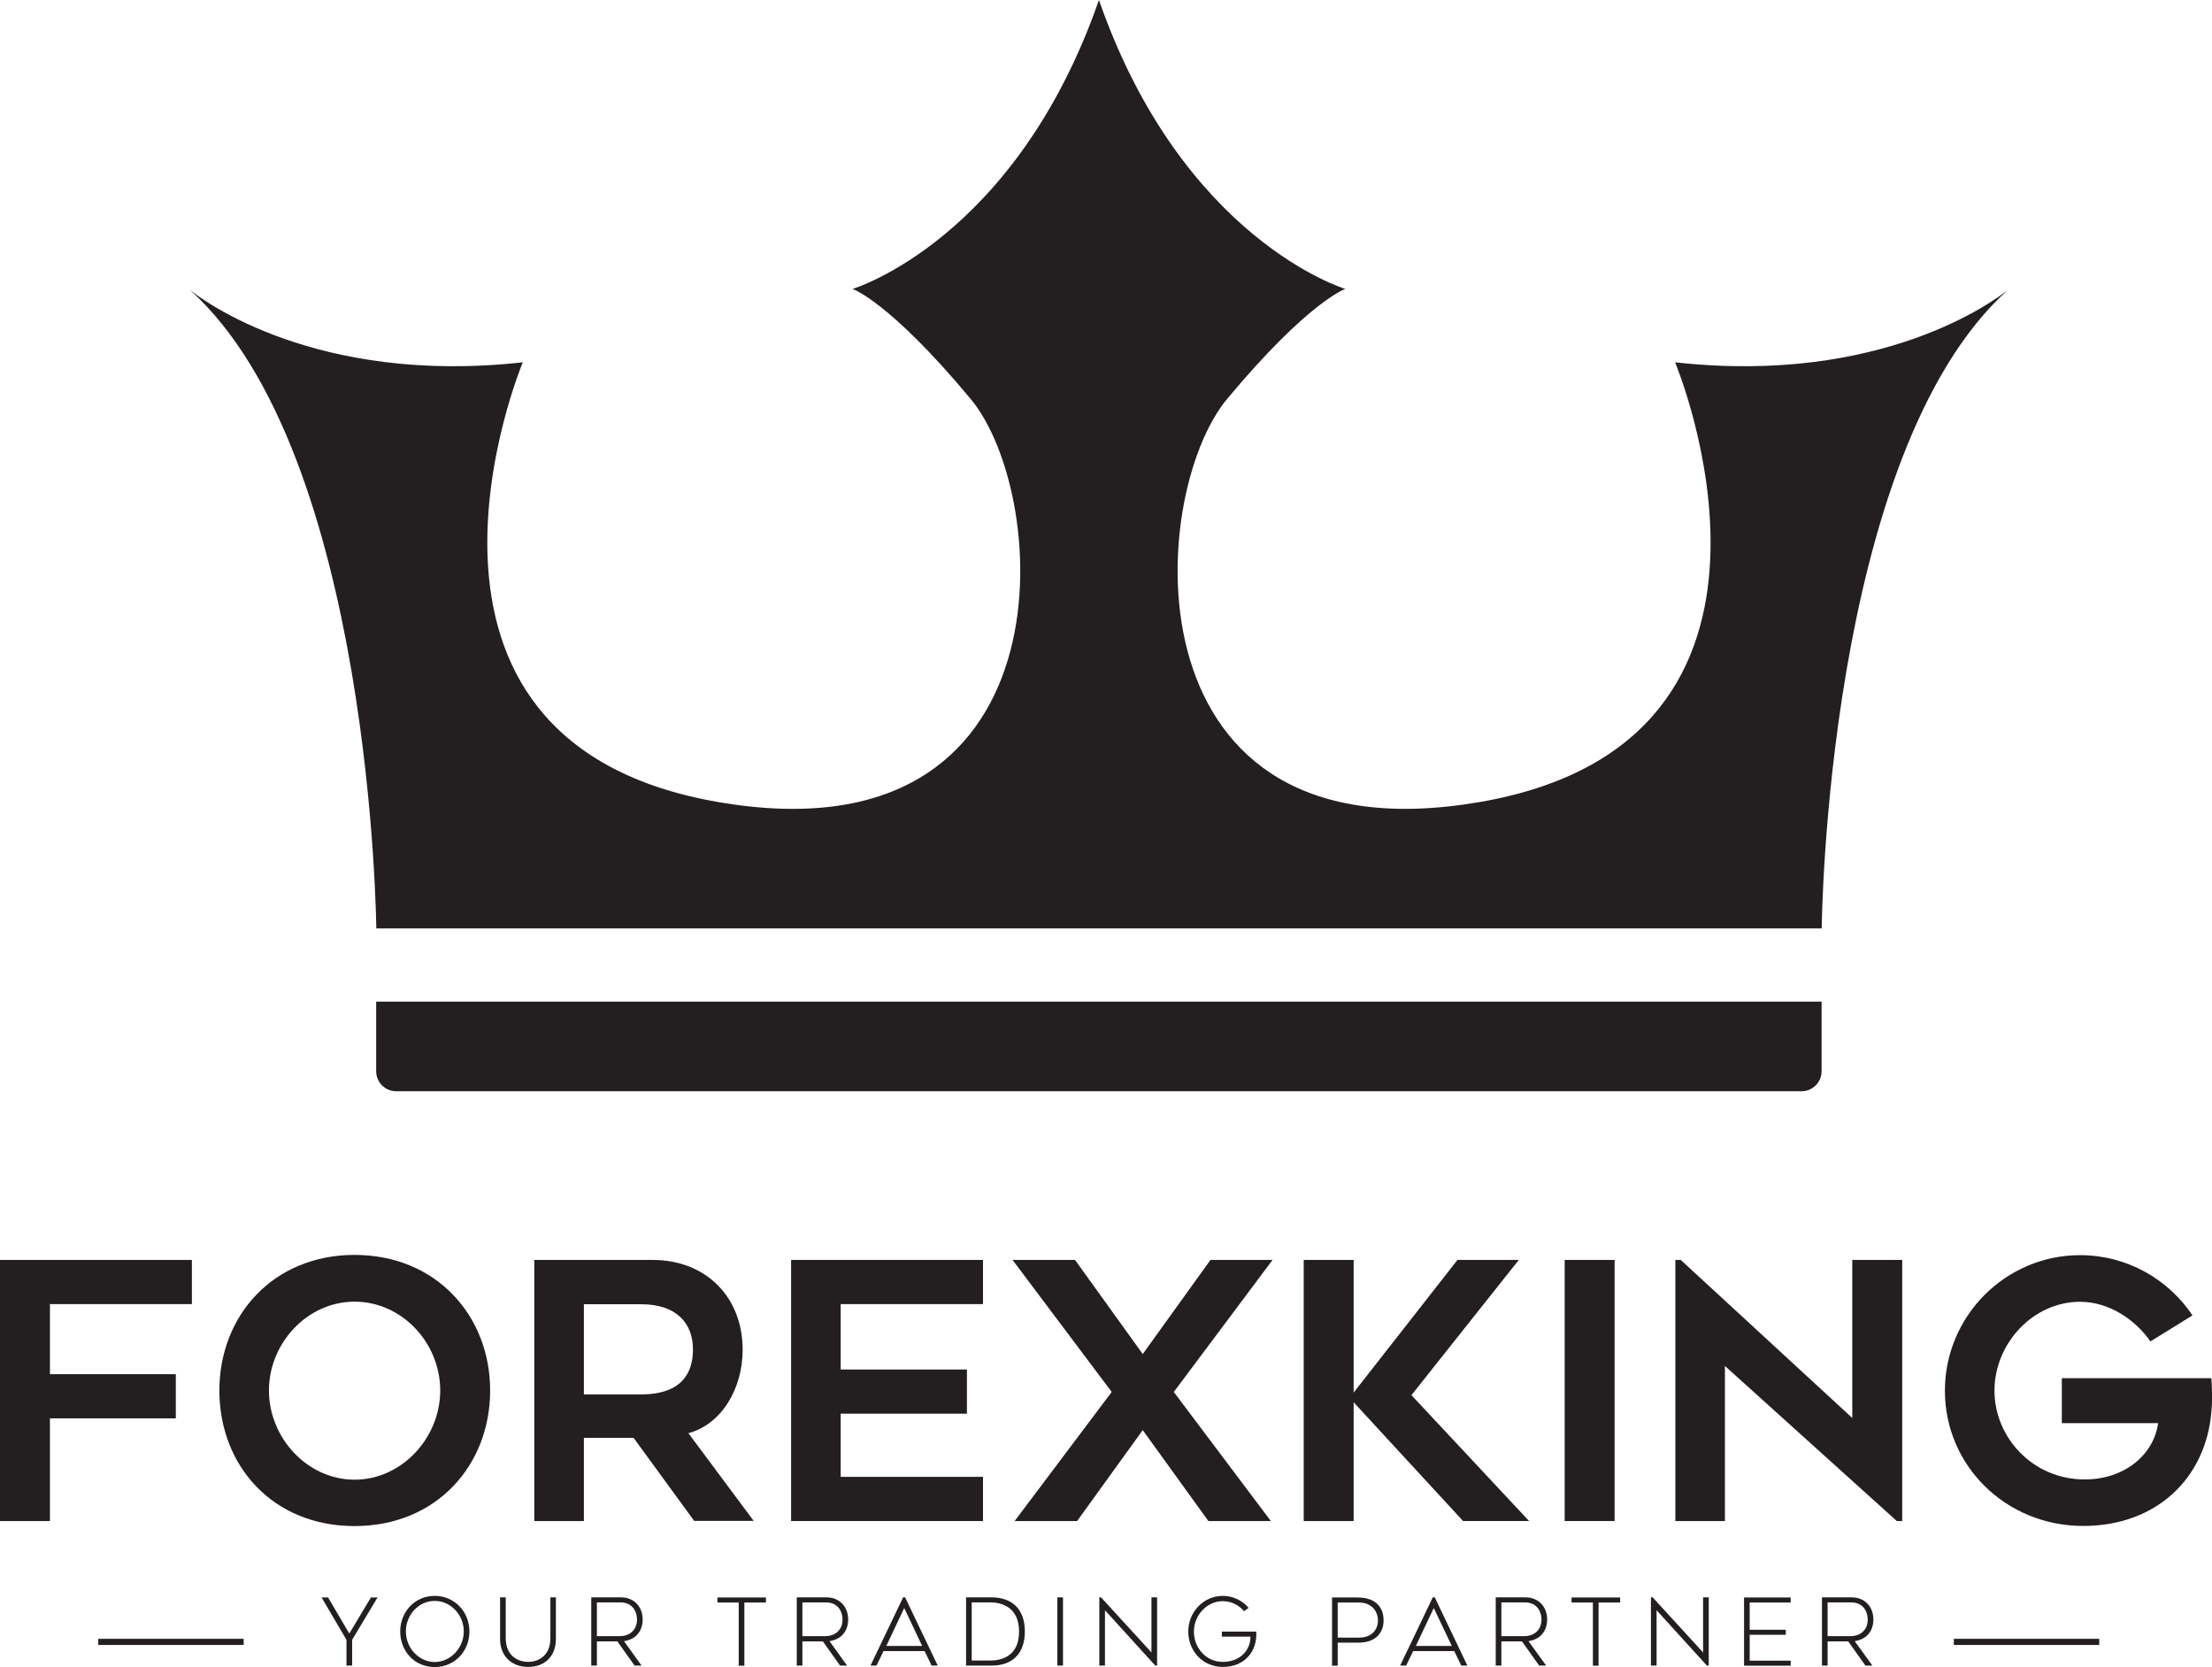 <?xml version="1.0" encoding="UTF-8"?>
<svg id="Layer_2" data-name="Layer 2" xmlns="http://www.w3.org/2000/svg" viewBox="0 0 180.29 135.87">
  <defs>
    <style>
      .cls-1 {
        fill: #231f20;
      }
    </style>
  </defs>
  <g id="Layer_1-2" data-name="Layer 1">
    <g>
      <g>
        <path class="cls-1" d="M4.07,106.3v5.7h10.26v3.6H4.07v8.37H0v-21.28h15.64v3.6H4.07Z"/>
        <path class="cls-1" d="M17.88,113.33c0-6.07,4.36-11.05,11.02-11.05s11.05,4.97,11.05,11.05-4.36,11.05-11.05,11.05-11.02-4.94-11.02-11.05ZM21.92,113.33c0,3.87,3.14,7.27,6.98,7.27s6.98-3.4,6.98-7.27-3.11-7.24-6.98-7.24-6.98,3.4-6.98,7.24Z"/>
        <path class="cls-1" d="M47.59,117.2v6.77h-4.04v-21.28h9.65c4.33,0,7.33,3.02,7.33,7.32,0,3.2-1.74,6.08-4.42,6.8l5.32,7.15h-4.85l-4.94-6.77h-4.04ZM47.59,113.65h4.65c3.43,0,4.24-1.86,4.24-3.66,0-2.06-1.25-3.69-4.24-3.69h-4.65v7.35Z"/>
        <path class="cls-1" d="M68.52,106.3v5.32h10.29v3.6h-10.29v5.15h11.6v3.6h-15.64v-21.28h15.64v3.6h-11.6Z"/>
        <path class="cls-1" d="M90.61,113.45l-8.08-10.76h5.09l5.52,7.67,5.52-7.67h5.06l-8.05,10.76,7.91,10.52h-5.09l-5.35-7.41-5.35,7.41h-5.09l7.91-10.52Z"/>
        <path class="cls-1" d="M119.25,123.97l-8.92-9.68v9.68h-4.07v-21.28h4.07v10.81l8.46-10.81h5l-8.75,11.02,9.59,10.26h-5.38Z"/>
        <path class="cls-1" d="M131.6,123.97h-4.07v-21.28h4.07v21.28Z"/>
        <path class="cls-1" d="M154.6,123.97l-14.01-12.64v12.64h-4.04v-21.28h.44l13.98,12.88v-12.88h4.07v21.28h-.44Z"/>
        <path class="cls-1" d="M180.24,112.34c.06,1.08.09,1.74,0,2.73-.46,5.44-4.51,9.3-10.44,9.3-6.34,0-11.28-4.94-11.28-11.02s4.94-11.05,11.02-11.05c3.81,0,7.18,1.95,9.16,4.91l-3.43,2.12c-1.25-1.8-3.4-3.23-5.73-3.23-3.84,0-6.98,3.4-6.98,7.24s3.14,7.24,7.35,7.24c3.28,0,5.64-2.04,5.99-4.59h-7.85v-3.66h12.18Z"/>
      </g>
      <g>
        <path class="cls-1" d="M30.66,81.64h117.81v5.67c0,.9-.73,1.63-1.63,1.63H32.29c-.9,0-1.63-.73-1.63-1.63v-5.67h0Z"/>
        <path class="cls-1" d="M163.65,23.63c-14.85,13.36-15.17,52.04-15.17,52.04H30.67s-.34-38.68-15.19-52.04c.97.78,10.21,7.78,27.13,5.9,0,0-12.94,30.86,15.93,35.84,28.87,4.98,27.21-24.89,20.57-32.86-6.63-7.96-9.62-8.96-9.62-8.96,0,0,13.27-3.98,20.08-23.55,6.81,19.57,20.08,23.55,20.08,23.55,0,0-2.99,1-9.63,8.96-6.63,7.97-8.29,37.83,20.58,32.86,28.87-4.98,15.93-35.84,15.93-35.84,16.93,1.88,26.15-5.12,27.12-5.9Z"/>
      </g>
      <g>
        <path class="cls-1" d="M26.74,130.2l1.73,2.94,1.76-2.94h.54l-2.07,3.45v2.1h-.46v-2.1l-2.03-3.45h.53Z"/>
        <path class="cls-1" d="M32.62,132.97c0-1.59,1.18-2.9,2.81-2.9s2.83,1.31,2.83,2.9-1.18,2.9-2.83,2.9-2.81-1.3-2.81-2.9ZM33.08,132.97c0,1.34,1.06,2.49,2.35,2.49s2.37-1.15,2.37-2.49-1.05-2.49-2.37-2.49-2.35,1.15-2.35,2.49Z"/>
        <path class="cls-1" d="M40.76,133.58v-3.39h.46v3.32c0,1.56,1.13,1.94,1.83,1.94s1.81-.39,1.81-1.94v-3.32h.45v3.39c0,1.39-.89,2.28-2.26,2.28s-2.29-.9-2.29-2.28Z"/>
        <path class="cls-1" d="M48.65,133.78v1.97h-.46v-5.56h2.43c1.03,0,1.76.74,1.76,1.8,0,.93-.53,1.62-1.52,1.77l1.43,1.99h-.57l-1.4-1.97h-1.67ZM48.65,133.35h1.9c.65,0,1.37-.4,1.37-1.36,0-.49-.25-1.39-1.37-1.39h-1.9v2.75Z"/>
        <path class="cls-1" d="M62.43,130.61h-1.76v5.15h-.46v-5.15h-1.74v-.41h3.96v.41Z"/>
        <path class="cls-1" d="M65.4,133.78v1.97h-.46v-5.56h2.43c1.03,0,1.76.74,1.76,1.8,0,.93-.53,1.62-1.52,1.77l1.43,1.99h-.57l-1.4-1.97h-1.67ZM65.4,133.35h1.9c.65,0,1.37-.4,1.37-1.36,0-.49-.25-1.39-1.37-1.39h-1.9v2.75Z"/>
        <path class="cls-1" d="M70.95,135.75l2.66-5.56h.16l2.66,5.56h-.5l-.57-1.18h-3.35l-.57,1.18h-.5ZM72.23,134.15h2.93l-1.46-3.09-1.46,3.09Z"/>
        <path class="cls-1" d="M78.74,135.75v-5.56h2.07c1.62,0,2.72.9,2.72,2.78s-1.09,2.79-2.72,2.78h-2.07ZM79.2,135.34h1.51c.86,0,2.35-.31,2.35-2.36s-1.5-2.38-2.35-2.38h-1.51v4.74Z"/>
        <path class="cls-1" d="M86.64,135.75h-.46v-5.56h.46v5.56Z"/>
        <path class="cls-1" d="M94.31,135.75h-.15l-4.1-4.51v4.51h-.46v-5.56h.14l4.11,4.49v-4.49h.46v5.56Z"/>
        <path class="cls-1" d="M101.4,131.32c-.43-.51-1.06-.82-1.74-.82-1.29,0-2.35,1.15-2.35,2.48s.99,2.47,2.35,2.47,2.26-.89,2.26-2.06h-2.33v-.41h2.8c.1,1.58-.91,2.88-2.73,2.88-1.63,0-2.81-1.3-2.81-2.89s1.25-2.9,2.81-2.9c.84,0,1.61.38,2.11.98l-.37.26Z"/>
        <path class="cls-1" d="M110.64,130.2c1.52,0,2.13.83,2.13,1.87s-.69,1.81-2.02,1.81h-1.72v1.88h-.46v-5.56h2.08ZM110.79,133.47c1.02,0,1.52-.65,1.52-1.4s-.52-1.46-1.56-1.46h-1.72v2.86h1.76Z"/>
        <path class="cls-1" d="M114.12,135.75l2.66-5.56h.16l2.66,5.56h-.5l-.57-1.18h-3.35l-.57,1.18h-.5ZM115.4,134.15h2.93l-1.47-3.09-1.46,3.09Z"/>
        <path class="cls-1" d="M122.37,133.78v1.97h-.46v-5.56h2.43c1.03,0,1.76.74,1.76,1.8,0,.93-.53,1.62-1.52,1.77l1.44,1.99h-.57l-1.4-1.97h-1.67ZM122.37,133.35h1.9c.65,0,1.37-.4,1.37-1.36,0-.49-.25-1.39-1.37-1.39h-1.9v2.75Z"/>
        <path class="cls-1" d="M132.05,130.61h-1.76v5.15h-.46v-5.15h-1.74v-.41h3.96v.41Z"/>
        <path class="cls-1" d="M139.27,135.75h-.15l-4.1-4.51v4.51h-.46v-5.56h.14l4.11,4.49v-4.49h.46v5.56Z"/>
        <path class="cls-1" d="M142.61,130.61v2.22h2.94v.41h-2.94v2.11h3.34v.41h-3.8v-5.56h3.8v.41h-3.34Z"/>
        <path class="cls-1" d="M148.96,133.78v1.97h-.46v-5.56h2.43c1.03,0,1.76.74,1.76,1.8,0,.93-.53,1.62-1.52,1.77l1.44,1.99h-.57l-1.4-1.97h-1.67ZM148.96,133.35h1.9c.65,0,1.37-.4,1.37-1.36,0-.49-.25-1.39-1.37-1.39h-1.9v2.75Z"/>
      </g>
      <rect class="cls-1" x="159.25" y="133.57" width="11.85" height=".5"/>
      <rect class="cls-1" x="8.01" y="133.57" width="11.85" height=".5"/>
    </g>
  </g>
</svg>